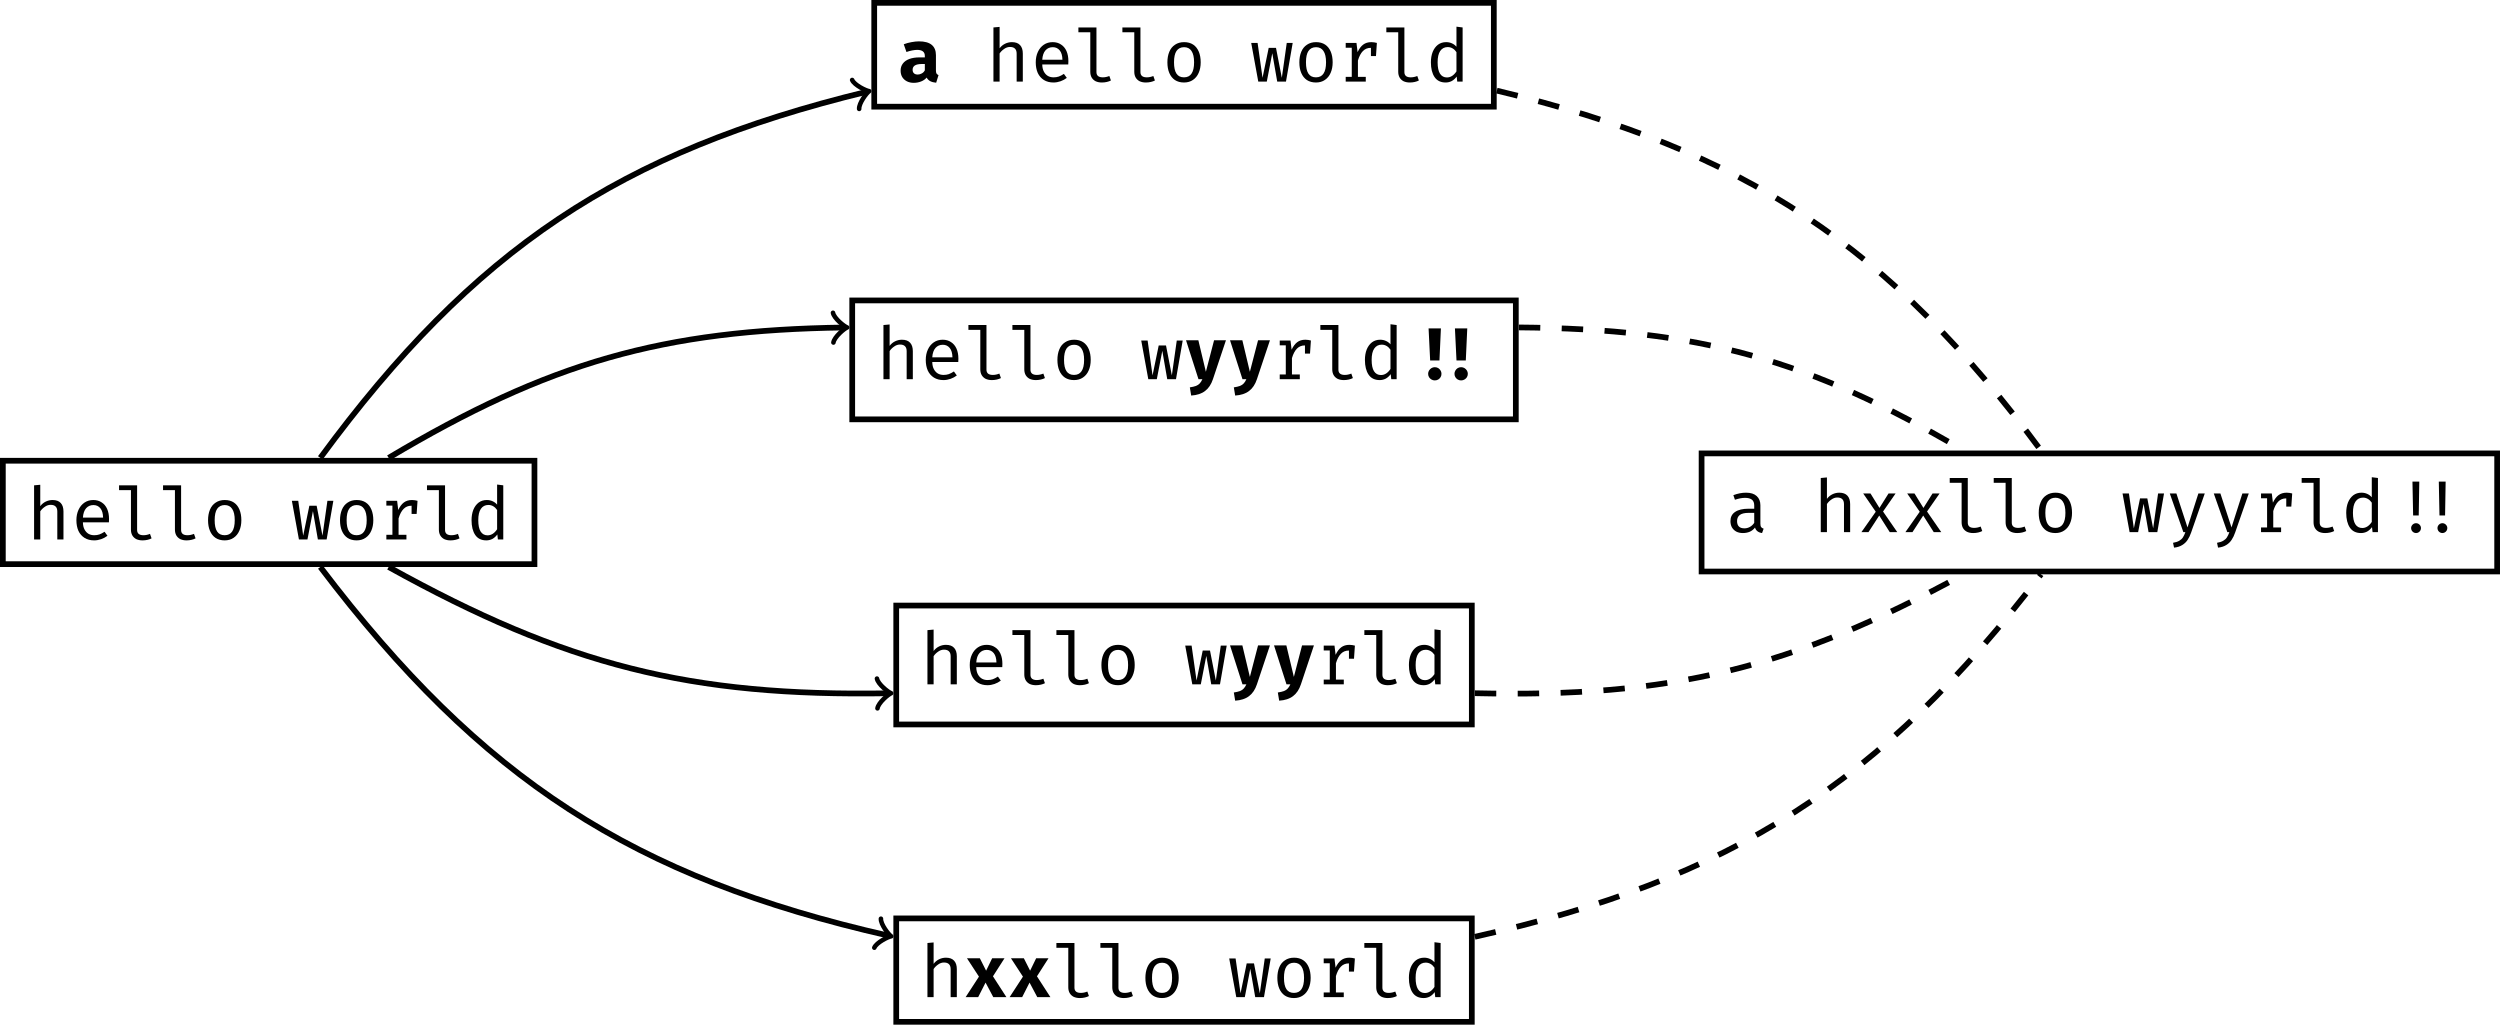 <?xml version="1.0" encoding="UTF-8"?>
<svg xmlns="http://www.w3.org/2000/svg" xmlns:xlink="http://www.w3.org/1999/xlink" width="348.388pt" height="142.796pt" viewBox="0 0 348.388 142.796" version="1.1">
<defs>
<g>
<symbol overflow="visible" id="glyph0-0">
<path style="stroke:none;" d="M 0.406 0.531 L 0.406 -7.562 L 5.719 -7.562 L 5.719 0.531 Z M 0.969 0 L 5.172 0 L 5.172 -7.031 L 0.969 -7.031 Z M 3.141 -2.641 C 3.141 -2.566 3.113 -2.504 3.062 -2.453 C 3.008 -2.41 2.953 -2.391 2.891 -2.391 C 2.816 -2.391 2.754 -2.41 2.703 -2.453 C 2.648 -2.504 2.625 -2.566 2.625 -2.641 L 2.625 -3.5 C 2.875 -3.508 3.062 -3.539 3.188 -3.594 C 3.32 -3.656 3.414 -3.738 3.469 -3.844 C 3.531 -3.945 3.562 -4.094 3.562 -4.281 C 3.562 -4.508 3.516 -4.68 3.422 -4.797 C 3.336 -4.922 3.176 -4.984 2.938 -4.984 C 2.832 -4.984 2.738 -4.973 2.656 -4.953 C 2.582 -4.941 2.5 -4.914 2.406 -4.875 C 2.352 -4.852 2.305 -4.844 2.266 -4.844 C 2.191 -4.844 2.133 -4.863 2.094 -4.906 C 2.051 -4.957 2.031 -5.016 2.031 -5.078 C 2.031 -5.203 2.129 -5.301 2.328 -5.375 C 2.523 -5.445 2.738 -5.484 2.969 -5.484 C 3.383 -5.484 3.676 -5.375 3.844 -5.156 C 4.02 -4.938 4.109 -4.648 4.109 -4.297 C 4.109 -3.941 4.031 -3.664 3.875 -3.469 C 3.719 -3.27 3.473 -3.145 3.141 -3.094 Z M 2.531 -1.734 C 2.531 -1.836 2.562 -1.922 2.625 -1.984 C 2.695 -2.055 2.785 -2.094 2.891 -2.094 C 2.984 -2.094 3.062 -2.055 3.125 -1.984 C 3.195 -1.922 3.234 -1.836 3.234 -1.734 C 3.234 -1.629 3.195 -1.539 3.125 -1.469 C 3.062 -1.395 2.984 -1.359 2.891 -1.359 C 2.785 -1.359 2.695 -1.395 2.625 -1.469 C 2.562 -1.539 2.531 -1.629 2.531 -1.734 Z M 2.531 -1.734 "/>
</symbol>
<symbol overflow="visible" id="glyph0-1">
<path style="stroke:none;" d="M 1.891 -4.641 C 2.098 -4.922 2.352 -5.133 2.656 -5.281 C 2.957 -5.426 3.273 -5.5 3.609 -5.5 C 4.117 -5.5 4.5 -5.359 4.75 -5.078 C 5 -4.805 5.125 -4.414 5.125 -3.906 L 5.125 0 L 4.266 0 L 4.266 -3.891 C 4.266 -4.211 4.188 -4.445 4.031 -4.594 C 3.883 -4.75 3.648 -4.828 3.328 -4.828 C 3.047 -4.828 2.773 -4.734 2.516 -4.547 C 2.254 -4.367 2.047 -4.16 1.891 -3.922 L 1.891 0 L 1.031 0 L 1.031 -7.547 L 1.891 -7.625 Z M 1.891 -4.641 "/>
</symbol>
<symbol overflow="visible" id="glyph0-2">
<path style="stroke:none;" d="M 1.703 -2.391 C 1.711 -1.984 1.789 -1.645 1.938 -1.375 C 2.082 -1.113 2.27 -0.914 2.5 -0.781 C 2.727 -0.656 2.988 -0.594 3.281 -0.594 C 3.539 -0.594 3.781 -0.629 4 -0.703 C 4.227 -0.785 4.469 -0.91 4.719 -1.078 L 5.125 -0.516 C 4.863 -0.316 4.57 -0.16 4.25 -0.047 C 3.926 0.066 3.598 0.125 3.266 0.125 C 2.754 0.125 2.312 0.008 1.938 -0.219 C 1.562 -0.457 1.273 -0.785 1.078 -1.203 C 0.891 -1.629 0.797 -2.125 0.797 -2.688 C 0.797 -3.227 0.895 -3.711 1.094 -4.141 C 1.289 -4.566 1.566 -4.898 1.922 -5.141 C 2.273 -5.379 2.688 -5.5 3.156 -5.5 C 3.602 -5.5 3.988 -5.391 4.312 -5.172 C 4.645 -4.961 4.898 -4.66 5.078 -4.266 C 5.254 -3.867 5.344 -3.398 5.344 -2.859 C 5.344 -2.703 5.336 -2.547 5.328 -2.391 Z M 3.172 -4.797 C 2.754 -4.797 2.414 -4.648 2.156 -4.359 C 1.895 -4.066 1.742 -3.629 1.703 -3.047 L 4.516 -3.047 C 4.504 -3.617 4.379 -4.051 4.141 -4.344 C 3.898 -4.645 3.578 -4.797 3.172 -4.797 Z M 3.172 -4.797 "/>
</symbol>
<symbol overflow="visible" id="glyph0-3">
<path style="stroke:none;" d="M 3.125 -1.328 C 3.125 -1.078 3.203 -0.891 3.359 -0.766 C 3.516 -0.648 3.734 -0.594 4.016 -0.594 C 4.305 -0.594 4.609 -0.656 4.922 -0.781 L 5.141 -0.156 C 4.984 -0.07 4.797 -0.004 4.578 0.047 C 4.359 0.098 4.125 0.125 3.875 0.125 C 3.551 0.125 3.266 0.066 3.016 -0.047 C 2.773 -0.172 2.586 -0.348 2.453 -0.578 C 2.328 -0.805 2.266 -1.07 2.266 -1.375 L 2.266 -6.875 L 0.609 -6.875 L 0.609 -7.547 L 3.125 -7.547 Z M 3.125 -1.328 "/>
</symbol>
<symbol overflow="visible" id="glyph0-4">
<path style="stroke:none;" d="M 3.078 -5.5 C 3.578 -5.5 4 -5.383 4.344 -5.156 C 4.688 -4.926 4.945 -4.598 5.125 -4.172 C 5.301 -3.754 5.391 -3.258 5.391 -2.688 C 5.391 -2.133 5.297 -1.645 5.109 -1.219 C 4.93 -0.801 4.664 -0.473 4.312 -0.234 C 3.969 0.004 3.551 0.125 3.062 0.125 C 2.57 0.125 2.148 0.008 1.797 -0.219 C 1.453 -0.457 1.191 -0.785 1.016 -1.203 C 0.836 -1.617 0.75 -2.113 0.75 -2.688 C 0.75 -3.238 0.836 -3.727 1.016 -4.156 C 1.191 -4.582 1.457 -4.91 1.812 -5.141 C 2.164 -5.379 2.586 -5.5 3.078 -5.5 Z M 3.078 -4.797 C 2.609 -4.797 2.254 -4.617 2.016 -4.266 C 1.785 -3.922 1.672 -3.395 1.672 -2.688 C 1.672 -1.977 1.785 -1.453 2.016 -1.109 C 2.242 -0.766 2.594 -0.594 3.062 -0.594 C 3.531 -0.594 3.879 -0.766 4.109 -1.109 C 4.348 -1.453 4.469 -1.977 4.469 -2.688 C 4.469 -3.395 4.348 -3.922 4.109 -4.266 C 3.879 -4.617 3.535 -4.797 3.078 -4.797 Z M 3.078 -4.797 "/>
</symbol>
<symbol overflow="visible" id="glyph0-5">
<path style="stroke:none;" d="M 5.953 -5.391 L 5.016 0 L 3.797 0 L 3.109 -3.953 L 2.344 0 L 1.156 0 L 0.172 -5.391 L 1.062 -5.391 L 1.75 -0.531 L 2.609 -4.703 L 3.625 -4.703 L 4.438 -0.531 L 5.125 -5.391 Z M 5.953 -5.391 "/>
</symbol>
<symbol overflow="visible" id="glyph0-6">
<path style="stroke:none;" d="M 4.656 -5.5 C 4.801 -5.5 4.93 -5.488 5.047 -5.469 C 5.16 -5.445 5.285 -5.422 5.422 -5.391 L 5.297 -3.562 L 4.594 -3.562 L 4.594 -4.703 L 4.547 -4.703 C 4.129 -4.703 3.773 -4.555 3.484 -4.266 C 3.191 -3.973 2.957 -3.531 2.781 -2.938 L 2.781 -0.656 L 3.875 -0.656 L 3.875 0 L 1.078 0 L 1.078 -0.656 L 1.922 -0.656 L 1.922 -4.719 L 1.078 -4.719 L 1.078 -5.391 L 2.578 -5.391 L 2.734 -4.109 C 2.953 -4.578 3.211 -4.926 3.516 -5.156 C 3.816 -5.383 4.195 -5.5 4.656 -5.5 Z M 4.656 -5.5 "/>
</symbol>
<symbol overflow="visible" id="glyph0-7">
<path style="stroke:none;" d="M 4.25 -7.656 L 5.109 -7.547 L 5.109 0 L 4.359 0 L 4.281 -0.703 C 4.082 -0.43 3.852 -0.223 3.594 -0.078 C 3.332 0.055 3.051 0.125 2.75 0.125 C 2.062 0.125 1.547 -0.125 1.203 -0.625 C 0.859 -1.133 0.688 -1.82 0.688 -2.688 C 0.688 -3.227 0.77 -3.711 0.938 -4.141 C 1.113 -4.566 1.359 -4.898 1.672 -5.141 C 1.992 -5.379 2.375 -5.5 2.812 -5.5 C 3.113 -5.5 3.383 -5.441 3.625 -5.328 C 3.863 -5.223 4.07 -5.066 4.25 -4.859 Z M 3.031 -4.812 C 2.582 -4.812 2.234 -4.629 1.984 -4.266 C 1.742 -3.91 1.625 -3.383 1.625 -2.688 C 1.625 -1.988 1.734 -1.461 1.953 -1.109 C 2.18 -0.754 2.504 -0.578 2.922 -0.578 C 3.43 -0.578 3.875 -0.859 4.25 -1.422 L 4.25 -4.109 C 4.102 -4.328 3.926 -4.5 3.719 -4.625 C 3.508 -4.75 3.281 -4.812 3.031 -4.812 Z M 3.031 -4.812 "/>
</symbol>
<symbol overflow="visible" id="glyph0-8">
<path style="stroke:none;" d="M 4.875 -1.172 C 4.875 -0.961 4.91 -0.805 4.984 -0.703 C 5.055 -0.609 5.172 -0.535 5.328 -0.484 L 5.109 0.125 C 4.586 0.051 4.258 -0.203 4.125 -0.641 C 3.938 -0.391 3.695 -0.195 3.406 -0.062 C 3.113 0.062 2.789 0.125 2.438 0.125 C 2.082 0.125 1.773 0.055 1.516 -0.078 C 1.254 -0.223 1.051 -0.422 0.906 -0.672 C 0.77 -0.922 0.703 -1.211 0.703 -1.547 C 0.703 -2.098 0.914 -2.52 1.344 -2.812 C 1.781 -3.113 2.406 -3.266 3.219 -3.266 L 4.016 -3.266 L 4.016 -3.719 C 4.016 -4.094 3.906 -4.363 3.688 -4.531 C 3.469 -4.695 3.148 -4.781 2.734 -4.781 C 2.328 -4.781 1.859 -4.691 1.328 -4.516 L 1.109 -5.156 C 1.711 -5.383 2.301 -5.5 2.875 -5.5 C 3.531 -5.5 4.023 -5.344 4.359 -5.031 C 4.703 -4.719 4.875 -4.289 4.875 -3.75 Z M 2.656 -0.531 C 2.926 -0.531 3.18 -0.598 3.422 -0.734 C 3.66 -0.867 3.859 -1.055 4.016 -1.297 L 4.016 -2.688 L 3.234 -2.688 C 2.672 -2.688 2.258 -2.586 2 -2.391 C 1.75 -2.191 1.625 -1.91 1.625 -1.547 C 1.625 -0.867 1.969 -0.531 2.656 -0.531 Z M 2.656 -0.531 "/>
</symbol>
<symbol overflow="visible" id="glyph0-9">
<path style="stroke:none;" d="M 3.047 -2.312 L 1.547 0 L 0.562 0 L 2.562 -2.844 L 0.812 -5.391 L 1.828 -5.391 L 3.078 -3.375 L 4.344 -5.391 L 5.328 -5.391 L 3.578 -2.875 L 5.562 0 L 4.516 0 Z M 3.047 -2.312 "/>
</symbol>
<symbol overflow="visible" id="glyph0-10">
<path style="stroke:none;" d="M 3.609 0.031 C 3.473 0.438 3.305 0.785 3.109 1.078 C 2.922 1.367 2.672 1.609 2.359 1.797 C 2.047 1.992 1.664 2.113 1.219 2.156 L 1.078 1.484 C 1.441 1.422 1.727 1.328 1.938 1.203 C 2.156 1.078 2.328 0.922 2.453 0.734 C 2.578 0.547 2.691 0.301 2.797 0 L 2.516 0 L 0.625 -5.391 L 1.547 -5.391 L 3.094 -0.656 L 4.609 -5.391 L 5.5 -5.391 Z M 3.609 0.031 "/>
</symbol>
<symbol overflow="visible" id="glyph0-11">
<path style="stroke:none;" d=""/>
</symbol>
<symbol overflow="visible" id="glyph0-12">
<path style="stroke:none;" d="M -2.344 -7.047 L -1.391 -7.047 L -1.469 -2.328 L -2.25 -2.328 Z M -1.844 -1.25 C -1.719 -1.25 -1.602 -1.219 -1.5 -1.156 C -1.395 -1.094 -1.312 -1.008 -1.25 -0.906 C -1.188 -0.801 -1.156 -0.691 -1.156 -0.578 C -1.156 -0.453 -1.188 -0.332 -1.25 -0.219 C -1.312 -0.113 -1.395 -0.031 -1.5 0.031 C -1.602 0.094 -1.719 0.125 -1.844 0.125 C -1.969 0.125 -2.082 0.094 -2.188 0.031 C -2.289 -0.031 -2.375 -0.113 -2.438 -0.219 C -2.5 -0.332 -2.531 -0.453 -2.531 -0.578 C -2.531 -0.691 -2.5 -0.801 -2.438 -0.906 C -2.375 -1.008 -2.289 -1.094 -2.188 -1.156 C -2.082 -1.219 -1.969 -1.25 -1.844 -1.25 Z M 1.328 -7.047 L 2.281 -7.047 L 2.203 -2.328 L 1.422 -2.328 Z M 1.828 -1.25 C 1.953 -1.25 2.066 -1.219 2.172 -1.156 C 2.273 -1.094 2.359 -1.008 2.422 -0.906 C 2.484 -0.801 2.516 -0.691 2.516 -0.578 C 2.516 -0.453 2.484 -0.332 2.422 -0.219 C 2.359 -0.113 2.273 -0.031 2.172 0.031 C 2.066 0.094 1.953 0.125 1.828 0.125 C 1.703 0.125 1.586 0.094 1.484 0.031 C 1.379 -0.031 1.297 -0.113 1.234 -0.219 C 1.172 -0.332 1.141 -0.453 1.141 -0.578 C 1.141 -0.691 1.172 -0.801 1.234 -0.906 C 1.297 -1.008 1.379 -1.094 1.484 -1.156 C 1.586 -1.219 1.703 -1.25 1.828 -1.25 Z M 1.828 -1.25 "/>
</symbol>
<symbol overflow="visible" id="glyph1-0">
<path style="stroke:none;" d="M 0.406 0.531 L 0.406 -7.562 L 5.719 -7.562 L 5.719 0.531 Z M 0.969 0 L 5.172 0 L 5.172 -7.031 L 0.969 -7.031 Z M 3.141 -2.641 C 3.141 -2.566 3.113 -2.504 3.062 -2.453 C 3.008 -2.41 2.953 -2.391 2.891 -2.391 C 2.816 -2.391 2.754 -2.41 2.703 -2.453 C 2.648 -2.504 2.625 -2.566 2.625 -2.641 L 2.625 -3.5 C 2.875 -3.508 3.062 -3.539 3.188 -3.594 C 3.32 -3.656 3.414 -3.738 3.469 -3.844 C 3.531 -3.945 3.562 -4.094 3.562 -4.281 C 3.562 -4.508 3.516 -4.68 3.422 -4.797 C 3.336 -4.922 3.176 -4.984 2.938 -4.984 C 2.832 -4.984 2.738 -4.973 2.656 -4.953 C 2.582 -4.941 2.5 -4.914 2.406 -4.875 C 2.352 -4.852 2.305 -4.844 2.266 -4.844 C 2.191 -4.844 2.133 -4.863 2.094 -4.906 C 2.051 -4.957 2.031 -5.016 2.031 -5.078 C 2.031 -5.203 2.129 -5.301 2.328 -5.375 C 2.523 -5.445 2.738 -5.484 2.969 -5.484 C 3.383 -5.484 3.676 -5.375 3.844 -5.156 C 4.02 -4.938 4.109 -4.648 4.109 -4.297 C 4.109 -3.941 4.031 -3.664 3.875 -3.469 C 3.719 -3.27 3.473 -3.145 3.141 -3.094 Z M 2.531 -1.734 C 2.531 -1.836 2.562 -1.922 2.625 -1.984 C 2.695 -2.055 2.785 -2.094 2.891 -2.094 C 2.984 -2.094 3.062 -2.055 3.125 -1.984 C 3.195 -1.922 3.234 -1.836 3.234 -1.734 C 3.234 -1.629 3.195 -1.539 3.125 -1.469 C 3.062 -1.395 2.984 -1.359 2.891 -1.359 C 2.785 -1.359 2.695 -1.395 2.625 -1.469 C 2.562 -1.539 2.531 -1.629 2.531 -1.734 Z M 2.531 -1.734 "/>
</symbol>
<symbol overflow="visible" id="glyph1-1">
<path style="stroke:none;" d="M 5.281 -1.562 C 5.281 -1.363 5.305 -1.219 5.359 -1.125 C 5.422 -1.031 5.516 -0.957 5.641 -0.906 L 5.312 0.156 C 4.977 0.125 4.703 0.051 4.484 -0.062 C 4.273 -0.176 4.109 -0.344 3.984 -0.562 C 3.785 -0.32 3.523 -0.141 3.203 -0.016 C 2.879 0.109 2.539 0.172 2.188 0.172 C 1.82 0.172 1.5 0.098 1.219 -0.047 C 0.945 -0.191 0.734 -0.391 0.578 -0.641 C 0.43 -0.898 0.359 -1.195 0.359 -1.531 C 0.359 -1.914 0.461 -2.242 0.672 -2.516 C 0.879 -2.797 1.18 -3.008 1.578 -3.156 C 1.973 -3.301 2.445 -3.375 3 -3.375 L 3.734 -3.375 L 3.734 -3.578 C 3.734 -4.141 3.375 -4.422 2.656 -4.422 C 2.477 -4.422 2.25 -4.395 1.969 -4.344 C 1.695 -4.289 1.43 -4.219 1.172 -4.125 L 0.797 -5.203 C 1.141 -5.336 1.5 -5.438 1.875 -5.5 C 2.25 -5.57 2.594 -5.609 2.906 -5.609 C 3.707 -5.609 4.301 -5.445 4.688 -5.125 C 5.082 -4.801 5.281 -4.32 5.281 -3.688 Z M 2.75 -0.984 C 2.938 -0.984 3.125 -1.035 3.312 -1.141 C 3.5 -1.242 3.641 -1.391 3.734 -1.578 L 3.734 -2.453 L 3.328 -2.453 C 2.891 -2.453 2.562 -2.383 2.344 -2.25 C 2.133 -2.113 2.031 -1.91 2.031 -1.641 C 2.031 -1.43 2.094 -1.27 2.219 -1.156 C 2.344 -1.039 2.52 -0.984 2.75 -0.984 Z M 2.75 -0.984 "/>
</symbol>
<symbol overflow="visible" id="glyph1-2">
<path style="stroke:none;" d="M 4.031 0 C 3.789 0.727 3.426 1.273 2.938 1.641 C 2.457 2.016 1.812 2.227 1 2.281 L 0.812 1.141 C 1.164 1.086 1.453 1.02 1.672 0.938 C 1.891 0.852 2.066 0.734 2.203 0.578 C 2.336 0.43 2.457 0.238 2.562 0 L 2.016 0 L 0.281 -5.422 L 2 -5.422 L 3.047 -1.031 L 4.188 -5.422 L 5.844 -5.422 Z M 4.031 0 "/>
</symbol>
<symbol overflow="visible" id="glyph1-3">
<path style="stroke:none;" d=""/>
</symbol>
<symbol overflow="visible" id="glyph1-4">
<path style="stroke:none;" d="M -2.703 -7.078 L -0.984 -7.078 L -1.188 -2.609 L -2.484 -2.609 Z M -1.844 -1.672 C -1.664 -1.672 -1.504 -1.629 -1.359 -1.547 C -1.223 -1.461 -1.113 -1.348 -1.031 -1.203 C -0.945 -1.066 -0.906 -0.914 -0.906 -0.75 C -0.906 -0.582 -0.945 -0.426 -1.031 -0.281 C -1.113 -0.145 -1.223 -0.035 -1.359 0.047 C -1.504 0.129 -1.664 0.172 -1.844 0.172 C -2.008 0.172 -2.16 0.129 -2.297 0.047 C -2.441 -0.035 -2.555 -0.145 -2.641 -0.281 C -2.723 -0.426 -2.766 -0.582 -2.766 -0.75 C -2.766 -0.914 -2.723 -1.066 -2.641 -1.203 C -2.555 -1.348 -2.441 -1.461 -2.297 -1.547 C -2.16 -1.629 -2.008 -1.672 -1.844 -1.672 Z M 0.969 -7.078 L 2.688 -7.078 L 2.484 -2.609 L 1.188 -2.609 Z M 1.828 -1.672 C 2.004 -1.672 2.16 -1.629 2.297 -1.547 C 2.441 -1.461 2.555 -1.348 2.641 -1.203 C 2.723 -1.066 2.766 -0.914 2.766 -0.75 C 2.766 -0.582 2.723 -0.426 2.641 -0.281 C 2.555 -0.145 2.441 -0.035 2.297 0.047 C 2.16 0.129 2.004 0.172 1.828 0.172 C 1.66 0.172 1.504 0.129 1.359 0.047 C 1.223 -0.035 1.113 -0.145 1.031 -0.281 C 0.945 -0.426 0.906 -0.582 0.906 -0.75 C 0.906 -0.914 0.945 -1.066 1.031 -1.203 C 1.113 -1.348 1.223 -1.461 1.359 -1.547 C 1.504 -1.629 1.66 -1.672 1.828 -1.672 Z M 1.828 -1.672 "/>
</symbol>
<symbol overflow="visible" id="glyph1-5">
<path style="stroke:none;" d="M 3 -2.031 L 1.969 0 L 0.219 0 L 2.078 -2.859 L 0.406 -5.422 L 2.203 -5.422 L 3.078 -3.688 L 3.922 -5.422 L 5.641 -5.422 L 4.031 -2.906 L 5.906 0 L 4.078 0 Z M 3 -2.031 "/>
</symbol>
</g>
<clipPath id="clip1">
  <path d="M 124 127 L 206 127 L 206 142.797 L 124 142.797 Z M 124 127 "/>
</clipPath>
<clipPath id="clip2">
  <path d="M 236 62 L 348.387 62 L 348.387 81 L 236 81 Z M 236 62 "/>
</clipPath>
</defs>
<g id="surface1">
<path style="fill:none;stroke-width:0.797;stroke-linecap:butt;stroke-linejoin:miter;stroke:rgb(0%,0%,0%);stroke-opacity:1;stroke-miterlimit:10;" d="M -37.041 -7.205 L 37.041 -7.205 L 37.041 7.205 L -37.041 7.205 Z M -37.041 -7.205 " transform="matrix(1,0,0,-1,37.439,71.412)"/>
<g style="fill:rgb(0%,0%,0%);fill-opacity:1;">
  <use xlink:href="#glyph0-1" x="3.719" y="75.18"/>
  <use xlink:href="#glyph0-2" x="9.85" y="75.18"/>
  <use xlink:href="#glyph0-3" x="15.981" y="75.18"/>
  <use xlink:href="#glyph0-3" x="22.112" y="75.18"/>
  <use xlink:href="#glyph0-4" x="28.243" y="75.18"/>
</g>
<g style="fill:rgb(0%,0%,0%);fill-opacity:1;">
  <use xlink:href="#glyph0-5" x="40.501" y="75.18"/>
  <use xlink:href="#glyph0-4" x="46.632" y="75.18"/>
  <use xlink:href="#glyph0-6" x="52.763" y="75.18"/>
  <use xlink:href="#glyph0-3" x="58.894" y="75.18"/>
  <use xlink:href="#glyph0-7" x="65.025" y="75.18"/>
</g>
<path style="fill:none;stroke-width:0.797;stroke-linecap:butt;stroke-linejoin:miter;stroke:rgb(0%,0%,0%);stroke-opacity:1;stroke-miterlimit:10;" d="M 84.389 56.545 L 170.733 56.545 L 170.733 71.014 L 84.389 71.014 Z M 84.389 56.545 " transform="matrix(1,0,0,-1,37.439,71.412)"/>
<g style="fill:rgb(0%,0%,0%);fill-opacity:1;">
  <use xlink:href="#glyph1-1" x="125.147" y="11.372"/>
</g>
<g style="fill:rgb(0%,0%,0%);fill-opacity:1;">
  <use xlink:href="#glyph0-1" x="137.409" y="11.372"/>
  <use xlink:href="#glyph0-2" x="143.54" y="11.372"/>
  <use xlink:href="#glyph0-3" x="149.671" y="11.372"/>
  <use xlink:href="#glyph0-3" x="155.802" y="11.372"/>
  <use xlink:href="#glyph0-4" x="161.933" y="11.372"/>
</g>
<g style="fill:rgb(0%,0%,0%);fill-opacity:1;">
  <use xlink:href="#glyph0-5" x="174.191" y="11.372"/>
  <use xlink:href="#glyph0-4" x="180.322" y="11.372"/>
  <use xlink:href="#glyph0-6" x="186.453" y="11.372"/>
  <use xlink:href="#glyph0-3" x="192.584" y="11.372"/>
  <use xlink:href="#glyph0-7" x="198.715" y="11.372"/>
</g>
<path style="fill:none;stroke-width:0.797;stroke-linecap:butt;stroke-linejoin:miter;stroke:rgb(0%,0%,0%);stroke-opacity:1;stroke-miterlimit:10;" d="M 81.323 12.975 L 173.799 12.975 L 173.799 29.545 L 81.323 29.545 Z M 81.323 12.975 " transform="matrix(1,0,0,-1,37.439,71.412)"/>
<g style="fill:rgb(0%,0%,0%);fill-opacity:1;">
  <use xlink:href="#glyph0-1" x="122.082" y="52.842"/>
  <use xlink:href="#glyph0-2" x="128.213" y="52.842"/>
  <use xlink:href="#glyph0-3" x="134.344" y="52.842"/>
  <use xlink:href="#glyph0-3" x="140.475" y="52.842"/>
  <use xlink:href="#glyph0-4" x="146.606" y="52.842"/>
</g>
<g style="fill:rgb(0%,0%,0%);fill-opacity:1;">
  <use xlink:href="#glyph0-5" x="158.864" y="52.842"/>
</g>
<g style="fill:rgb(0%,0%,0%);fill-opacity:1;">
  <use xlink:href="#glyph1-2" x="164.998" y="52.842"/>
  <use xlink:href="#glyph1-2" x="171.129" y="52.842"/>
</g>
<g style="fill:rgb(0%,0%,0%);fill-opacity:1;">
  <use xlink:href="#glyph0-6" x="177.259" y="52.842"/>
  <use xlink:href="#glyph0-3" x="183.39" y="52.842"/>
  <use xlink:href="#glyph0-7" x="189.521" y="52.842"/>
</g>
<g style="fill:rgb(0%,0%,0%);fill-opacity:1;">
  <use xlink:href="#glyph1-3" x="195.652" y="52.842"/>
  <use xlink:href="#glyph1-4" x="201.783" y="52.842"/>
</g>
<path style="fill:none;stroke-width:0.797;stroke-linecap:butt;stroke-linejoin:miter;stroke:rgb(0%,0%,0%);stroke-opacity:1;stroke-miterlimit:10;" d="M 87.456 -29.545 L 167.666 -29.545 L 167.666 -12.975 L 87.456 -12.975 Z M 87.456 -29.545 " transform="matrix(1,0,0,-1,37.439,71.412)"/>
<g style="fill:rgb(0%,0%,0%);fill-opacity:1;">
  <use xlink:href="#glyph0-1" x="128.213" y="95.362"/>
  <use xlink:href="#glyph0-2" x="134.344" y="95.362"/>
  <use xlink:href="#glyph0-3" x="140.475" y="95.362"/>
  <use xlink:href="#glyph0-3" x="146.606" y="95.362"/>
  <use xlink:href="#glyph0-4" x="152.737" y="95.362"/>
</g>
<g style="fill:rgb(0%,0%,0%);fill-opacity:1;">
  <use xlink:href="#glyph0-5" x="164.995" y="95.362"/>
</g>
<g style="fill:rgb(0%,0%,0%);fill-opacity:1;">
  <use xlink:href="#glyph1-2" x="171.129" y="95.362"/>
  <use xlink:href="#glyph1-2" x="177.26" y="95.362"/>
</g>
<g style="fill:rgb(0%,0%,0%);fill-opacity:1;">
  <use xlink:href="#glyph0-6" x="183.39" y="95.362"/>
  <use xlink:href="#glyph0-3" x="189.521" y="95.362"/>
  <use xlink:href="#glyph0-7" x="195.652" y="95.362"/>
</g>
<g clip-path="url(#clip1)" clip-rule="nonzero">
<path style="fill:none;stroke-width:0.797;stroke-linecap:butt;stroke-linejoin:miter;stroke:rgb(0%,0%,0%);stroke-opacity:1;stroke-miterlimit:10;" d="M 87.456 -70.986 L 167.666 -70.986 L 167.666 -56.572 L 87.456 -56.572 Z M 87.456 -70.986 " transform="matrix(1,0,0,-1,37.439,71.412)"/>
</g>
<g style="fill:rgb(0%,0%,0%);fill-opacity:1;">
  <use xlink:href="#glyph0-1" x="128.213" y="138.959"/>
</g>
<g style="fill:rgb(0%,0%,0%);fill-opacity:1;">
  <use xlink:href="#glyph1-5" x="134.343" y="138.959"/>
  <use xlink:href="#glyph1-5" x="140.474" y="138.959"/>
</g>
<g style="fill:rgb(0%,0%,0%);fill-opacity:1;">
  <use xlink:href="#glyph0-3" x="146.605" y="138.959"/>
  <use xlink:href="#glyph0-3" x="152.736" y="138.959"/>
  <use xlink:href="#glyph0-4" x="158.867" y="138.959"/>
</g>
<g style="fill:rgb(0%,0%,0%);fill-opacity:1;">
  <use xlink:href="#glyph0-5" x="171.125" y="138.959"/>
  <use xlink:href="#glyph0-4" x="177.256" y="138.959"/>
  <use xlink:href="#glyph0-6" x="183.387" y="138.959"/>
  <use xlink:href="#glyph0-3" x="189.518" y="138.959"/>
  <use xlink:href="#glyph0-7" x="195.649" y="138.959"/>
</g>
<g clip-path="url(#clip2)" clip-rule="nonzero">
<path style="fill:none;stroke-width:0.797;stroke-linecap:butt;stroke-linejoin:miter;stroke:rgb(0%,0%,0%);stroke-opacity:1;stroke-miterlimit:10;" d="M 199.686 -8.229 L 310.553 -8.229 L 310.553 8.228 L 199.686 8.228 Z M 199.686 -8.229 " transform="matrix(1,0,0,-1,37.439,71.412)"/>
</g>
<g style="fill:rgb(0%,0%,0%);fill-opacity:1;">
  <use xlink:href="#glyph0-8" x="240.444" y="74.158"/>
</g>
<g style="fill:rgb(0%,0%,0%);fill-opacity:1;">
  <use xlink:href="#glyph0-1" x="252.702" y="74.158"/>
  <use xlink:href="#glyph0-9" x="258.833" y="74.158"/>
  <use xlink:href="#glyph0-9" x="264.964" y="74.158"/>
  <use xlink:href="#glyph0-3" x="271.095" y="74.158"/>
  <use xlink:href="#glyph0-3" x="277.226" y="74.158"/>
  <use xlink:href="#glyph0-4" x="283.357" y="74.158"/>
</g>
<g style="fill:rgb(0%,0%,0%);fill-opacity:1;">
  <use xlink:href="#glyph0-5" x="295.615" y="74.158"/>
  <use xlink:href="#glyph0-10" x="301.746" y="74.158"/>
  <use xlink:href="#glyph0-10" x="307.877" y="74.158"/>
  <use xlink:href="#glyph0-6" x="314.008" y="74.158"/>
  <use xlink:href="#glyph0-3" x="320.139" y="74.158"/>
  <use xlink:href="#glyph0-7" x="326.27" y="74.158"/>
  <use xlink:href="#glyph0-11" x="332.401" y="74.158"/>
  <use xlink:href="#glyph0-12" x="338.532" y="74.158"/>
</g>
<path style="fill:none;stroke-width:0.797;stroke-linecap:butt;stroke-linejoin:miter;stroke:rgb(0%,0%,0%);stroke-opacity:1;stroke-miterlimit:10;" d="M 7.198 7.607 C 28.6 36.721 48.889 50.24 83.315 58.619 " transform="matrix(1,0,0,-1,37.439,71.412)"/>
<path style="fill:none;stroke-width:0.638;stroke-linecap:round;stroke-linejoin:round;stroke:rgb(0%,0%,0%);stroke-opacity:1;stroke-miterlimit:10;" d="M -1.553 2.072 C -1.424 1.297 0.001 0.13 0.387 -0 C -0.002 -0.13 -1.424 -1.296 -1.556 -2.072 " transform="matrix(0.972,-0.236,-0.236,-0.972,120.752,12.795)"/>
<path style="fill:none;stroke-width:0.797;stroke-linecap:butt;stroke-linejoin:miter;stroke:rgb(0%,0%,0%);stroke-opacity:1;stroke-miterlimit:10;" d="M 16.717 7.607 C 39.096 20.947 54.881 25.416 80.229 25.775 " transform="matrix(1,0,0,-1,37.439,71.412)"/>
<path style="fill:none;stroke-width:0.638;stroke-linecap:round;stroke-linejoin:round;stroke:rgb(0%,0%,0%);stroke-opacity:1;stroke-miterlimit:10;" d="M -1.556 2.071 C -1.426 1.296 -0.001 0.131 0.388 0 C -0.001 -0.131 -1.423 -1.295 -1.555 -2.07 " transform="matrix(1,-0.014,-0.014,-1,117.667,45.639)"/>
<path style="fill:none;stroke-width:0.797;stroke-linecap:butt;stroke-linejoin:miter;stroke:rgb(0%,0%,0%);stroke-opacity:1;stroke-miterlimit:10;" d="M 16.717 -7.604 C 41.475 -21.346 58.756 -25.666 86.358 -25.201 " transform="matrix(1,0,0,-1,37.439,71.412)"/>
<path style="fill:none;stroke-width:0.638;stroke-linecap:round;stroke-linejoin:round;stroke:rgb(0%,0%,0%);stroke-opacity:1;stroke-miterlimit:10;" d="M -1.553 2.073 C -1.425 1.293 0.001 0.129 0.389 0.001 C 0 -0.129 -1.426 -1.297 -1.552 -2.072 " transform="matrix(1,-0.017,-0.017,-1,123.798,96.613)"/>
<path style="fill:none;stroke-width:0.797;stroke-linecap:butt;stroke-linejoin:miter;stroke:rgb(0%,0%,0%);stroke-opacity:1;stroke-miterlimit:10;" d="M 7.198 -7.604 C 29.69 -37.272 50.768 -50.869 86.377 -58.979 " transform="matrix(1,0,0,-1,37.439,71.412)"/>
<path style="fill:none;stroke-width:0.638;stroke-linecap:round;stroke-linejoin:round;stroke:rgb(0%,0%,0%);stroke-opacity:1;stroke-miterlimit:10;" d="M -1.553 2.071 C -1.424 1.295 -0.001 0.129 0.389 0.001 C 0.002 -0.131 -1.423 -1.297 -1.555 -2.072 " transform="matrix(0.975,0.222,0.222,-0.975,123.816,130.392)"/>
<path style="fill:none;stroke-width:0.797;stroke-linecap:butt;stroke-linejoin:miter;stroke:rgb(0%,0%,0%);stroke-opacity:1;stroke-dasharray:2.989,2.989;stroke-miterlimit:10;" d="M 171.151 58.783 C 205.69 50.506 225.854 37.17 246.991 8.627 " transform="matrix(1,0,0,-1,37.439,71.412)"/>
<path style="fill:none;stroke-width:0.797;stroke-linecap:butt;stroke-linejoin:miter;stroke:rgb(0%,0%,0%);stroke-opacity:1;stroke-dasharray:2.989,2.989;stroke-miterlimit:10;" d="M 174.217 25.783 C 199.362 25.576 214.522 21.381 236.194 8.627 " transform="matrix(1,0,0,-1,37.439,71.412)"/>
<path style="fill:none;stroke-width:0.797;stroke-linecap:butt;stroke-linejoin:miter;stroke:rgb(0%,0%,0%);stroke-opacity:1;stroke-dasharray:2.989,2.989;stroke-miterlimit:10;" d="M 168.084 -25.19 C 195.491 -25.826 212.143 -21.776 236.194 -8.627 " transform="matrix(1,0,0,-1,37.439,71.412)"/>
<path style="fill:none;stroke-width:0.797;stroke-linecap:butt;stroke-linejoin:miter;stroke:rgb(0%,0%,0%);stroke-opacity:1;stroke-dasharray:2.989,2.989;stroke-miterlimit:10;" d="M 168.084 -59.135 C 203.811 -51.135 224.768 -37.721 246.991 -8.627 " transform="matrix(1,0,0,-1,37.439,71.412)"/>
</g>
</svg>
